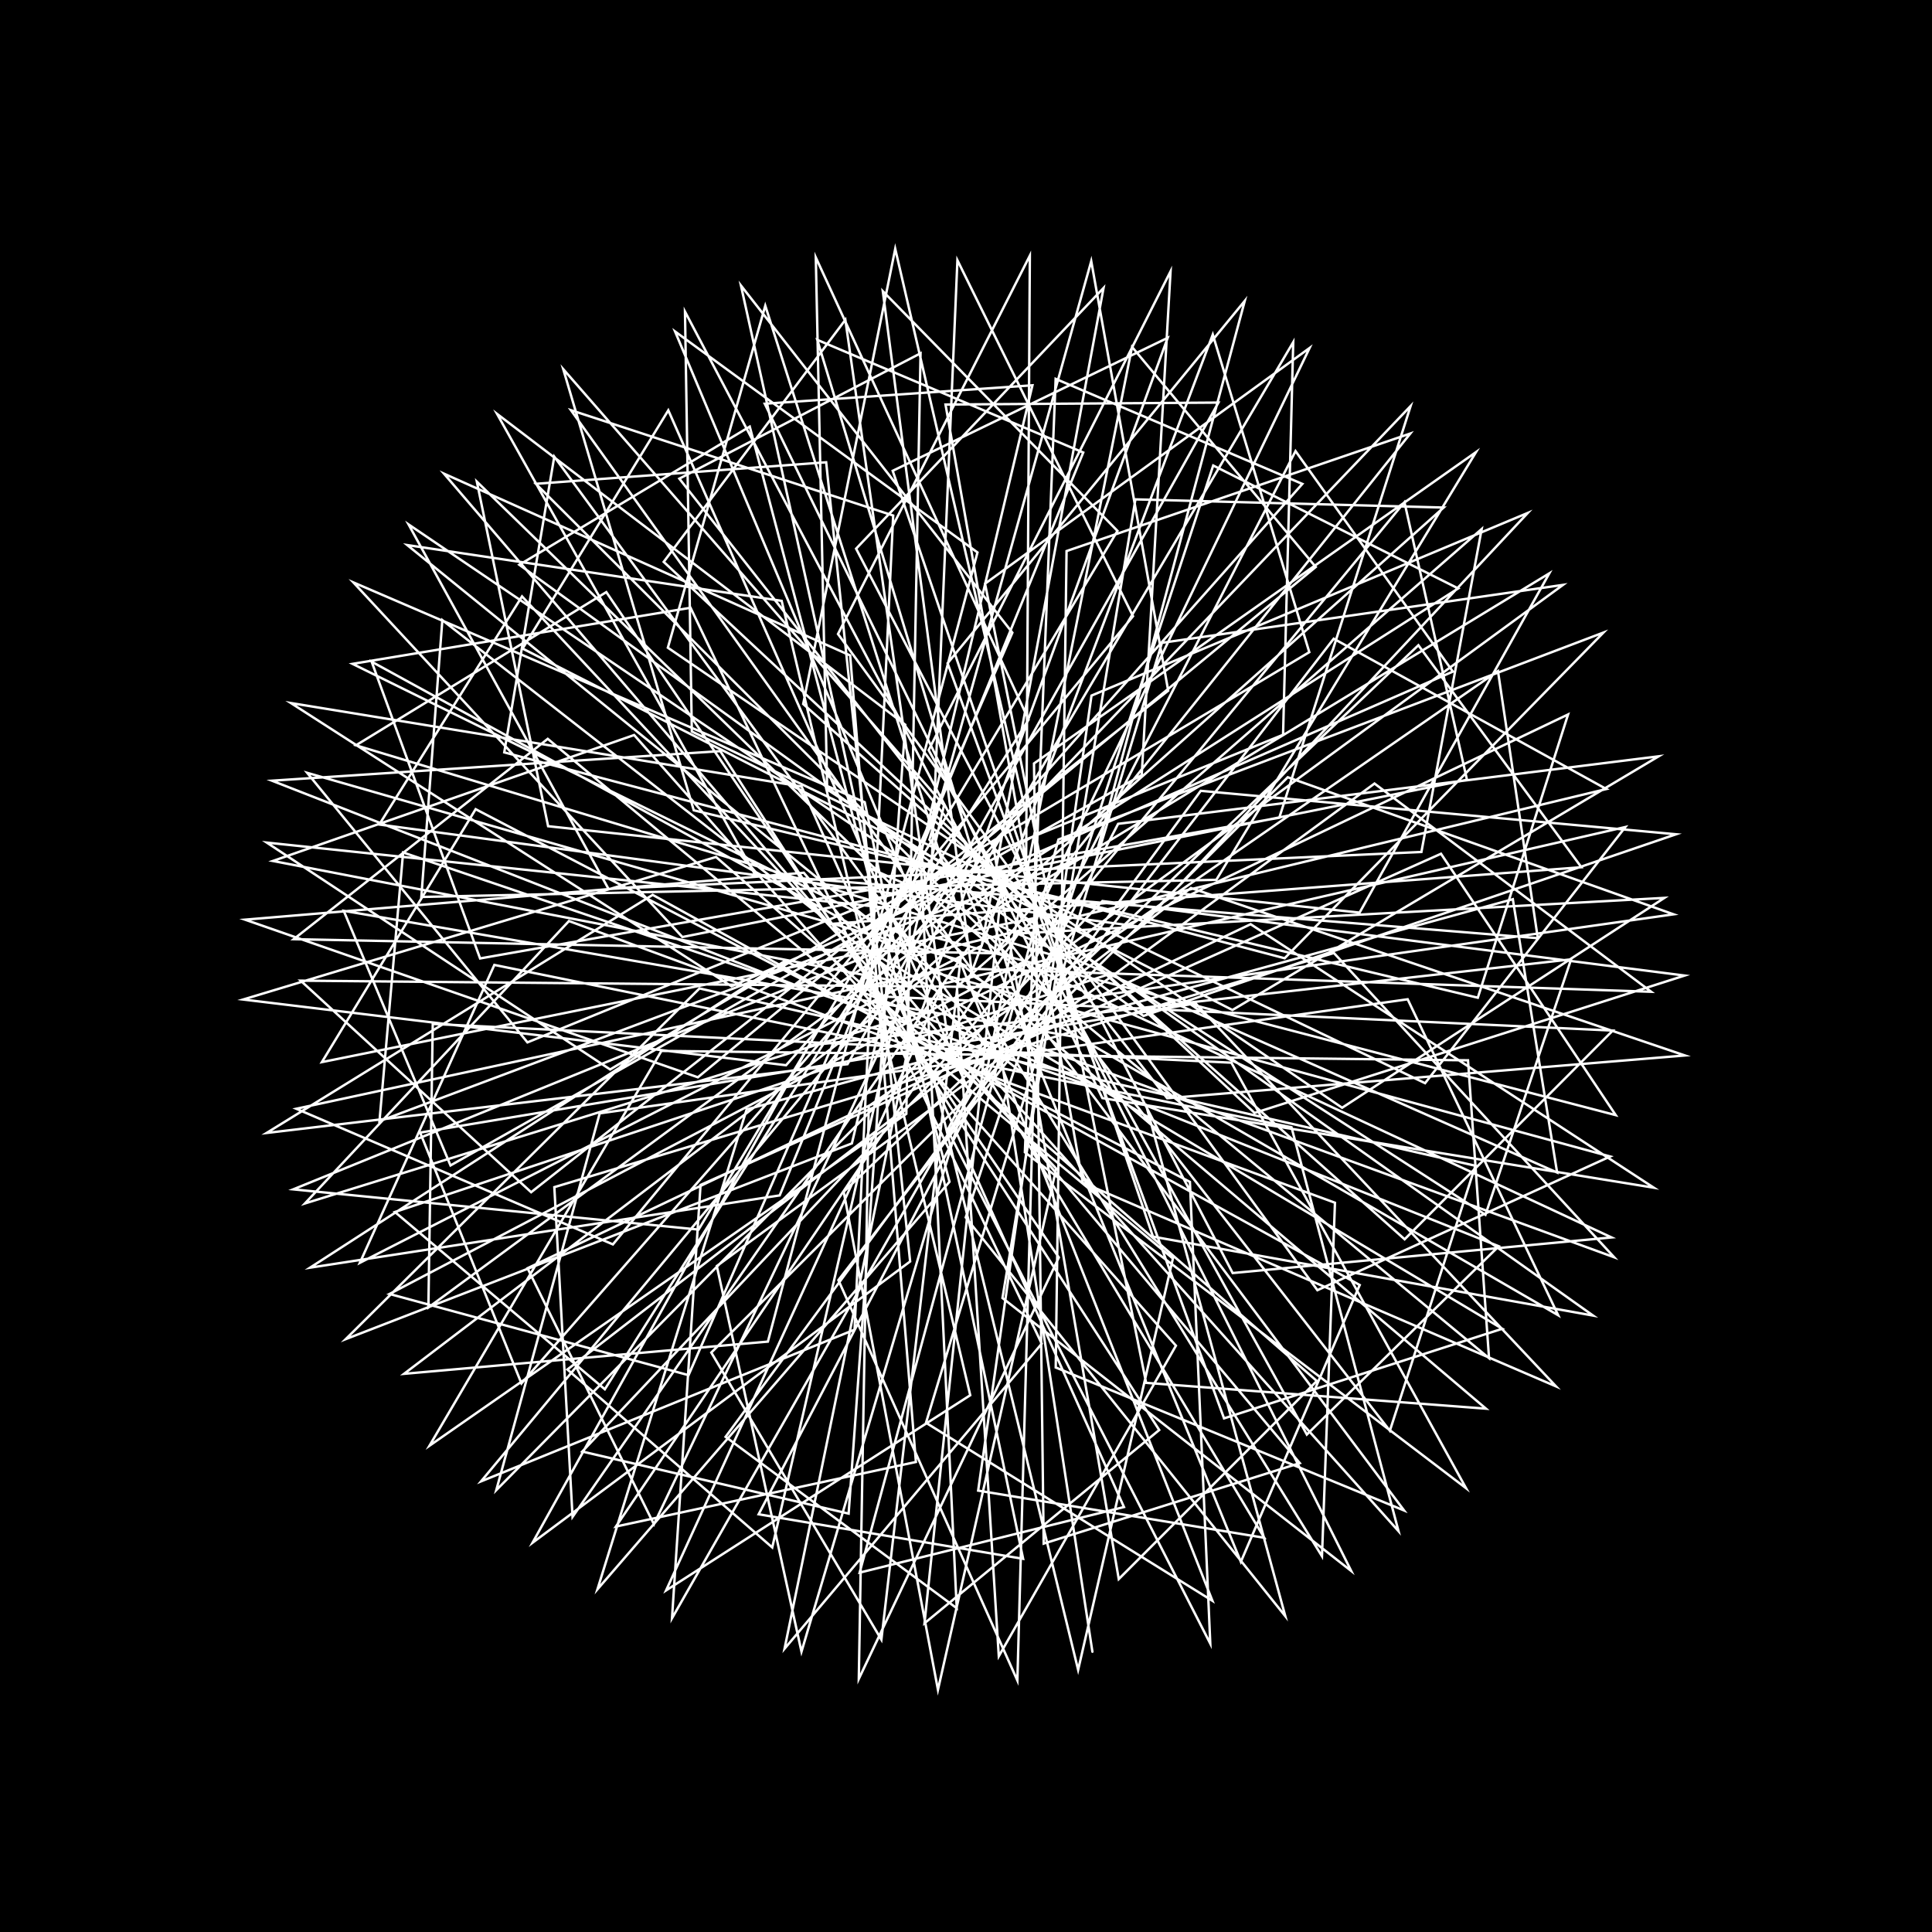 <svg version="1.1" xmlns="http://www.w3.org/2000/svg" xmlns:xlink="http://www.w3.org/1999/xlink" width="800" height="800" viewBox="0 0 800 800"><defs/><g/><g transform="scale(1,1) scale(1,1)"><g transform="scale(1,1)"><rect fill="rgb(0,0,0)" stroke="none" x="0" y="0" width="800" height="800" fill-opacity="1"/></g><path fill="none" stroke="rgb(255,255,255)" paint-order="fill stroke markers" d=" M 400 400 L 145.986 274.894 L 285.943 251.669 L 431.355 556.39 L 324.864 682.701 L 377.779 425.468 L 649.299 295.848 L 611.934 413.137 L 287.275 335.526 L 233.225 152.85 L 390.896 333.453 L 319.768 640.753 L 234.938 567.08 L 493.125 367.703 L 697.703 437.048 L 483.299 454.748 L 281.297 198.194 L 381.177 146.3 L 375.294 461.219 L 177.835 598.647 L 273.887 435.165 L 607.868 439.054 L 616.577 562.384 L 385.23 370.909 L 396.448 107.77 L 469.16 255.164 L 253.791 515.279 L 122.691 459.112 L 398.856 399.711 L 615.304 583.294 L 474.588 572.608 L 407.883 241.694 L 542.26 144.11 L 428.749 380.088 L 133.287 439.796 L 196.958 335.066 L 492.718 489.397 L 501.155 680.609 L 392.388 467.892 L 536.453 186.787 L 601.605 278.093 L 302.911 408.391 L 120.462 291.117 L 331.909 325.685 L 465.413 624.034 L 355.96 651.19 L 438.278 347.634 L 663.954 261.928 L 531.946 396.792 L 208.805 311.541 L 229.511 189.092 L 406.931 430.679 L 331.881 683.926 L 296.814 524.233 L 569.157 324.45 L 683.722 410.673 L 402.077 401.122 L 236.418 169.849 L 369.846 213.469 L 353.851 550.586 L 199.186 613.403 L 366.15 412.669 L 667.815 426.737 L 581.637 513.157 L 332.585 291.511 L 370.695 103.034 L 424.424 334.97 L 215.914 572.831 L 173.968 468.988 L 495.082 415.482 L 644.317 574.071 L 448.327 489.716 L 391.52 167.509 L 504.517 166.701 L 350.943 440.652 L 110.394 469.133 L 270.26 370.536 L 563.027 532.092 L 513.806 646.718 L 400.77 369.732 L 535.504 141.673 L 531.29 304.261 L 218.401 431.626 L 127.185 320.006 L 397.392 397.605 L 502.038 662.851 L 383.436 589.144 L 481.128 266.179 L 647.205 242.191 L 437.087 395.884 L 147.399 308.615 L 251.065 245.181 L 438.444 520.685 L 355.608 695.208 L 359.728 458.003 L 620.272 277.87 L 636.771 388.481 L 312.639 362.131 L 205.809 171.368 L 374.866 300.1 L 351.395 626.747 L 241.108 601.05 L 456.483 373.108 L 697.57 403.956 L 519.503 460.844 L 274.827 232.656 L 350.044 132.424 L 392.151 428.025 L 205.499 617.029 L 248.329 461.009 L 582.881 413.778 L 645.21 544.611 L 402.588 403.948 L 365.548 120.56 L 462.718 219.824 L 289.265 509.148 L 121.423 492.484 L 361.876 394.74 L 622.061 550.214 L 506.854 587.315 L 392.373 274.642 L 515.437 124.571 L 454.125 352.884 L 157.135 464.252 L 166.92 352.993 L 474.527 457.442 L 532.222 669.238 L 399.881 504.121 L 502.365 192.755 L 603.807 243.655 L 339.781 412.002 L 112.622 323.27 L 298.261 311.027 L 480.013 592.136 L 382.819 672.152 L 413.894 375.772 L 641.528 237.42 L 562.977 377.893 L 226.961 342.115 L 197.45 199.439 L 398.073 394.422 L 364.962 678.955 L 294.534 560.068 L 533.237 321.834 L 692.989 378.598 L 436.757 414.883 L 221.883 200.338 L 342.097 191.42 L 376.868 522.349 L 220.511 638.822 L 334.955 432.93 L 650.559 397.241 L 615.096 503.011 L 342.518 326.925 L 337.805 106.59 L 425.907 298.012 L 250.451 575.26 L 163.531 501.864 L 460.169 403.065 L 659.669 544.75 L 477.427 512.061 L 369.645 194.956 L 483.51 139.894 L 381.409 419.238 L 126.261 498.326 L 235.596 381.376 L 552.783 498.025 L 547.404 644.401 L 400.602 407.056 L 502.19 138.527 L 542.15 270.052 L 252.641 442.843 L 110.469 348.897 L 367.068 375.871 L 523.499 636.753 L 405.033 617.225 L 451.961 288.027 L 632.631 212.389 L 472.248 383.765 L 157.04 341.416 L 216.163 246.954 L 437.361 483.909 L 388.385 699.677 L 349.36 493.498 L 587.325 267.178 L 654.819 359.105 L 343.523 382.621 L 183.846 196.131 L 352.033 271.395 L 379.259 605.38 L 255.028 632.116 L 421.74 386.525 L 689.199 371.794 L 555.745 458.697 L 276.546 268.205 L 316.889 126.579 L 401.337 391.848 L 237.083 628.11 L 229.54 491.571 L 552.35 394.617 L 668.386 520.603 L 426.758 432.366 L 338.42 140.725 L 448.543 187.375 L 322.858 494.986 L 128.39 524.913 L 324.834 398.001 L 620.611 516.041 L 541.136 594.01 L 384.536 310.601 L 484.702 112.342 L 472.759 320.954 L 186.544 482.583 L 142.332 377.139 L 449.506 430.09 L 559.505 650.49 L 415.097 537.481 L 470.153 206.775 L 597.789 210.163 L 376.741 407.38 L 113.001 356.508 L 262.587 304.36 L 486.929 557.207 L 413.578 685.808 L 396.235 408.658 L 613.534 219.051 L 588.578 352.783 L 251.972 368.092 L 169.181 217.153 L 381.49 361.008 L 396.161 665.916 L 300.456 594.962 L 497.205 327.464 L 694.036 345.451 L 473.483 420.67 L 215.05 233.867 L 310.457 176.659 L 393.167 489.34 L 247.396 658.092 L 309.165 459.405 L 626.427 372.346 L 644.767 485.514 L 360.191 359.52 L 306.809 118.217 L 419.204 261.976 L 285.111 569.424 L 161.301 535.805 L 423.184 398.616 L 667.308 512.392 L 510.421 527.141 L 354.494 227.197 L 456.958 119.236 L 406.493 391.596 L 149.012 522.905 L 204.703 399.554 L 534.778 466.763 L 579.099 634.021 L 408.615 443.485 L 468.755 143.665 L 544.823 234.777 L 288.979 446.085 L 101.471 380.812 L 332.835 361.381 L 538.221 605.846 L 432.165 639.172 L 428.163 316.129 L 611.178 187.213 L 503.664 364.313 L 174.464 371.41 L 183.164 256.776 L 428.087 448.001 L 421.272 695.855 L 347.16 530.075 L 552.265 264.477 L 665.16 326.716 L 378.341 395.879 L 168.636 225.703 L 323.669 248.802 L 401.754 577.736 L 275.814 658.553 L 390.717 407.285 L 673.034 342.45 L 590.097 448.52 L 286.473 302.904 L 283.636 129.019 L 402.366 354.564 L 270.784 631.182 L 218.438 525.142 L 517.859 382.689 L 684.803 491.798 L 456.469 454.696 L 316.672 167.182 L 427.516 159.545 L 352.749 473.461 L 143.149 554.513 L 289.657 409.283 L 610.931 482.715 L 575.514 592.436 L 384.857 347.693 L 451.859 108.132 L 483.727 286.004 L 219.933 493.669 L 124.498 406.069 L 418.921 408.807 L 581.393 625.447 L 437.157 566.244 L 441.638 228.181 L 583.989 179.507 L 411.863 394.734 L 121.624 388.892 L 226.81 305.942 L 485.674 521.123 L 446.432 691.448 L 386.225 444.584 L 581.554 207.944 L 607.445 322.897 L 282.572 388.006 L 146.314 241.154 L 358.061 332.163 L 423.658 645.473 L 314.142 627.027 L 462.989 341.132 L 686.838 313.168 L 510.334 418.224 L 216.406 268.561 L 276.73 169.901 L 401.821 453.262 L 278.262 670.088 L 290.085 490.659 L 596.686 353.523 L 669.039 461.746 L 384.727 387.568 L 279.527 137.256 L 404.75 228.75 L 317.965 555.529 L 167.306 568.872 L 386.046 402.397 L 666.741 478.874 L 545.507 534.24 L 346.996 262.531 L 426.436 105.853 L 424.889 359.156 L 177.384 541.398 L 179.194 423.993 L 509.887 440.038 L 607.068 616.235 L 424.376 477.131 L 437.126 156.882 L 539.279 200.374 L 325.494 441.088 L 100.684 413.877 L 296.495 354.852 L 545.275 571.834 L 463.254 653.856 L 411.043 349.051 L 584.106 168.135 L 529.721 338.602 L 198.796 396.866 L 153.891 273.987 L 411.056 414.852 L 452.342 683.945" stroke-opacity="1" stroke-linecap="round" stroke-miterlimit="10"/></g></svg>